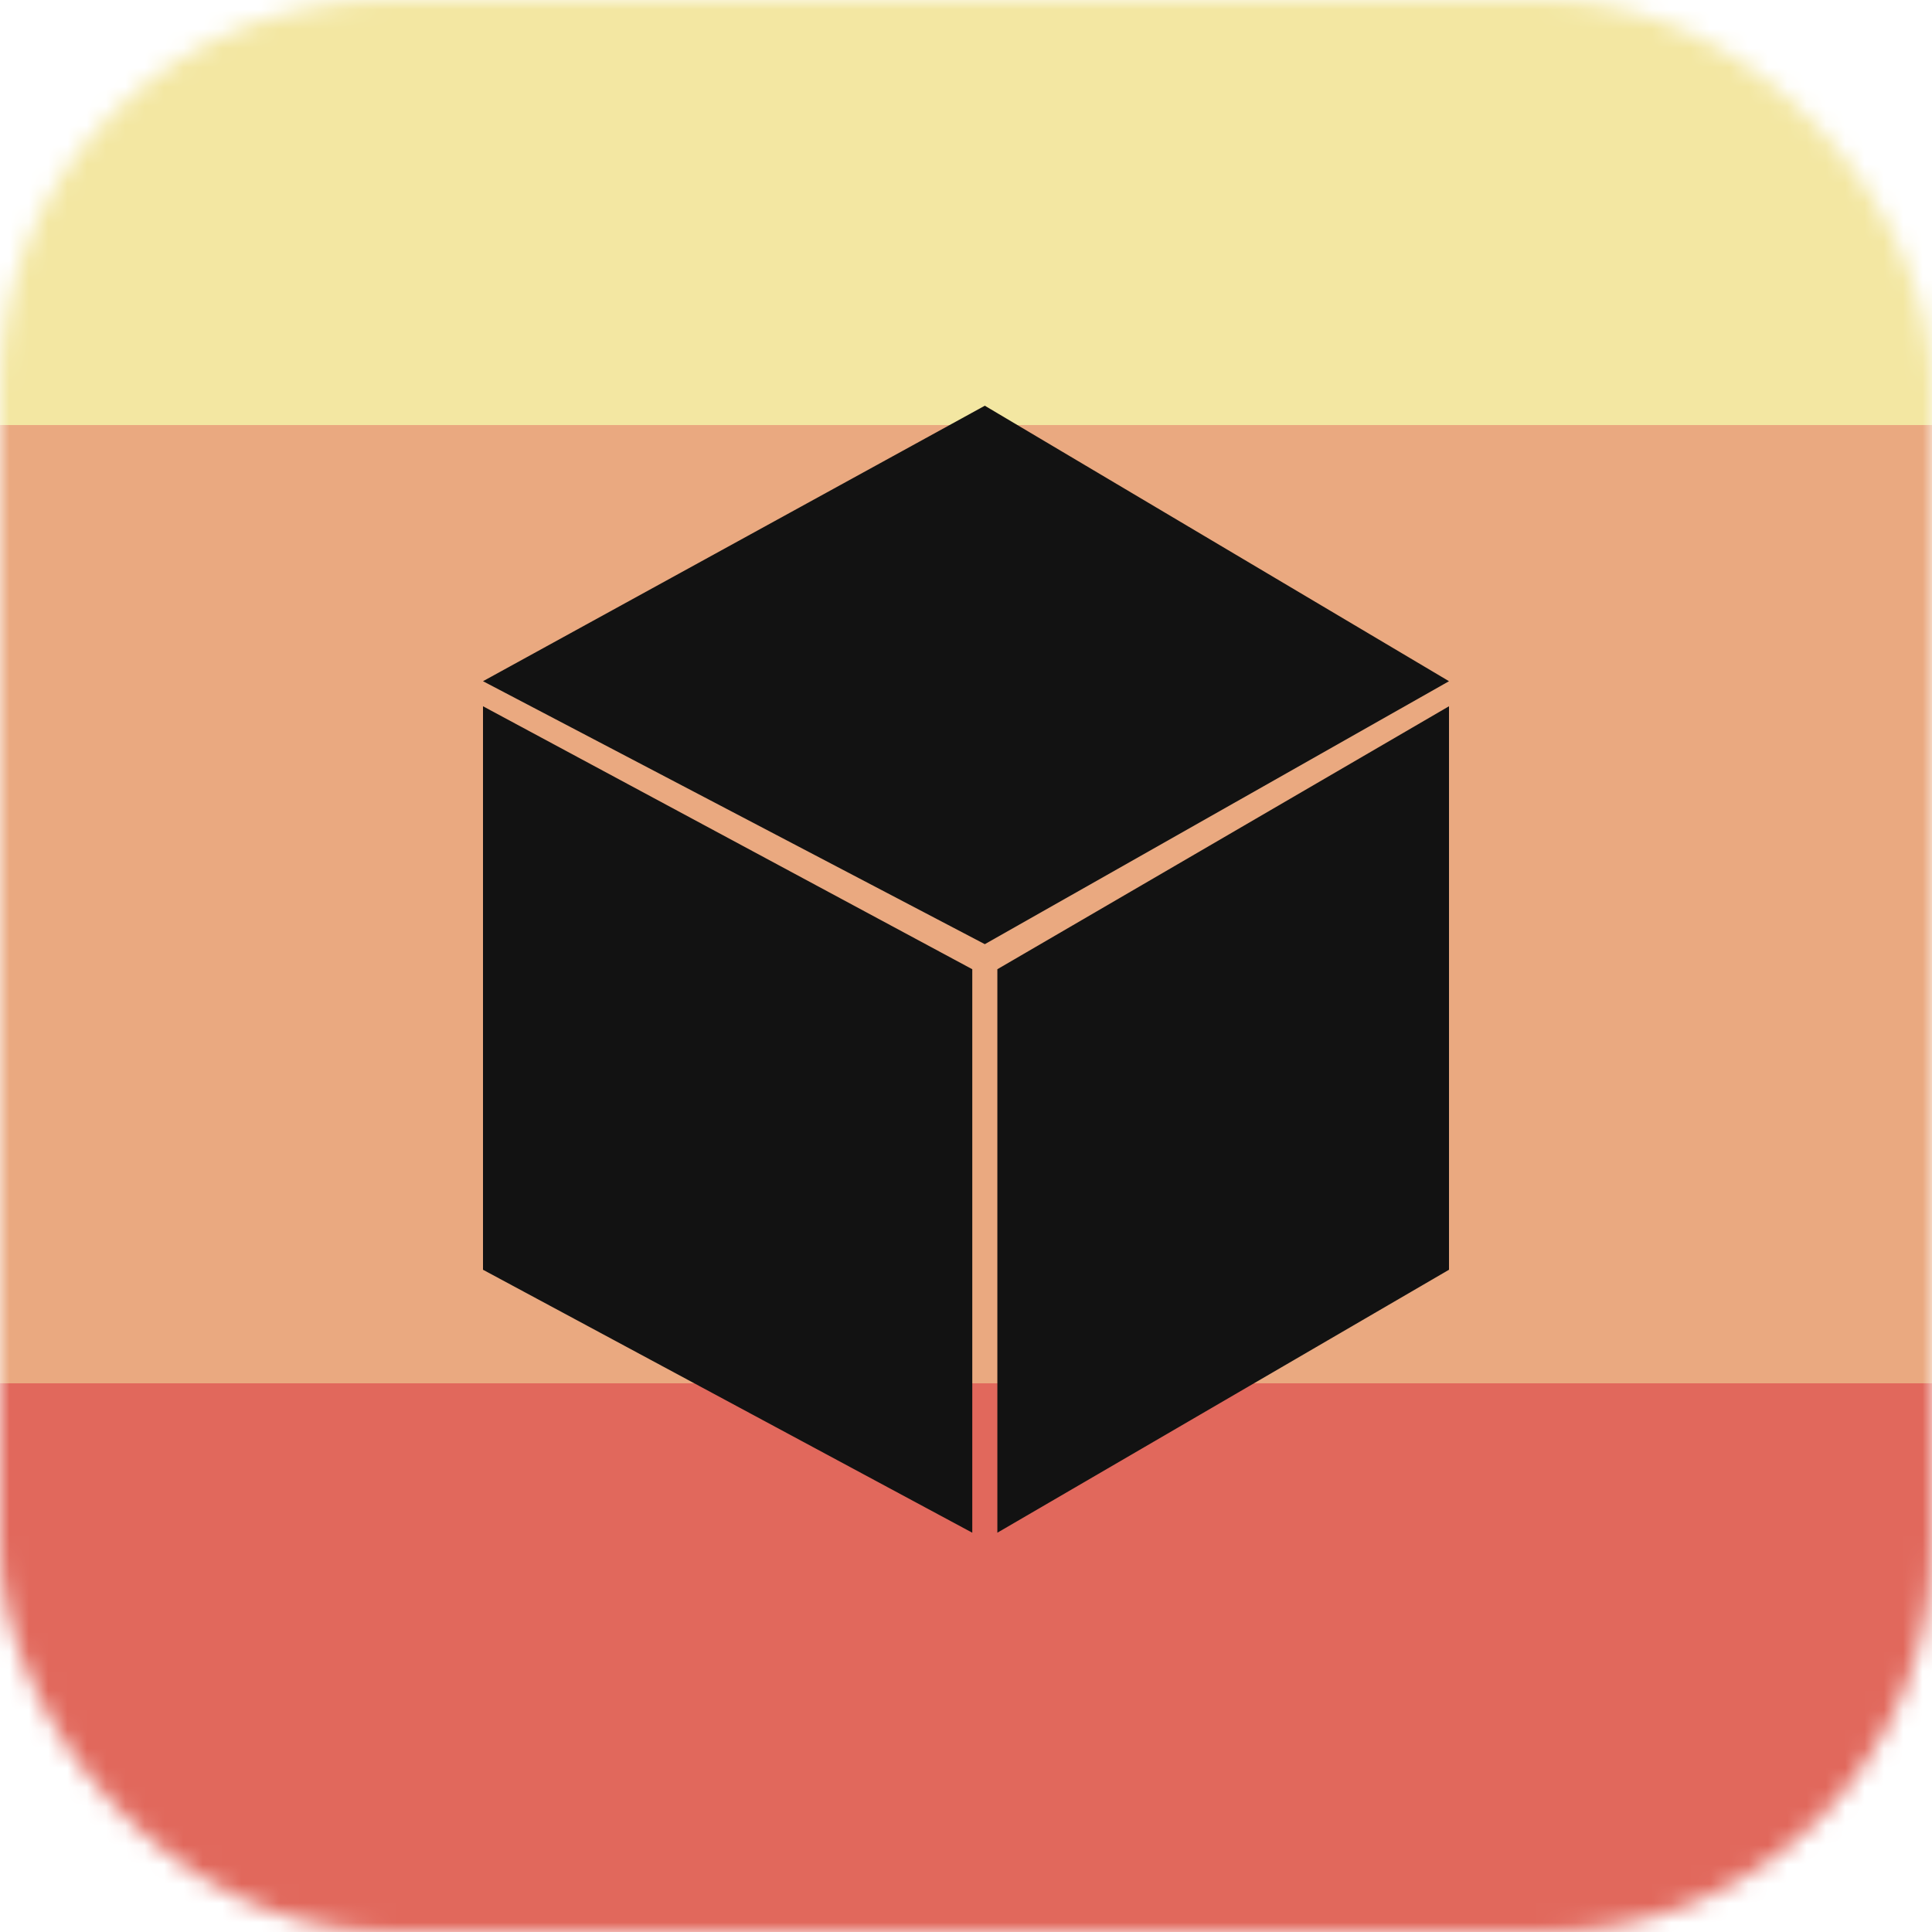 <svg width="100" height="100" viewBox="0 0 100 100" fill="none" xmlns="http://www.w3.org/2000/svg">
<mask id="mask0" mask-type="alpha" maskUnits="userSpaceOnUse" x="0" y="0" width="100" height="100">
<rect width="100" height="100" rx="20" fill="url(#paint0_linear)"/>
</mask>
<g mask="url(#mask0)">
<g filter="url(#filter0_f)">
<rect x="-20.4" y="-14" width="140.8" height="56" fill="#F3E7A2"/>
</g>
<g filter="url(#filter1_f)">
<rect x="-20.4" y="22" width="140.8" height="56" fill="#EAA980"/>
</g>
<g filter="url(#filter2_f)">
<rect x="-20.4" y="71.6" width="140.8" height="56" fill="#E1685C"/>
</g>
<path d="M25 35.259L50.974 48.87L75 35.259L50.974 21L25 35.259Z" fill="#121212"/>
<path d="M25 36.556V65.722L50.325 79.333V50.167L25 36.556Z" fill="#121212"/>
<path d="M51.623 50.167V79.333L75 65.722V36.556L51.623 50.167Z" fill="#121212"/>
</g>
<defs>
<filter id="filter0_f" x="-34.4" y="-28" width="168.8" height="84" filterUnits="userSpaceOnUse" color-interpolation-filters="sRGB">
<feFlood flood-opacity="0" result="BackgroundImageFix"/>
<feBlend mode="normal" in="SourceGraphic" in2="BackgroundImageFix" result="shape"/>
<feGaussianBlur stdDeviation="7" result="effect1_foregroundBlur"/>
</filter>
<filter id="filter1_f" x="-34.4" y="8" width="168.8" height="84" filterUnits="userSpaceOnUse" color-interpolation-filters="sRGB">
<feFlood flood-opacity="0" result="BackgroundImageFix"/>
<feBlend mode="normal" in="SourceGraphic" in2="BackgroundImageFix" result="shape"/>
<feGaussianBlur stdDeviation="7" result="effect1_foregroundBlur"/>
</filter>
<filter id="filter2_f" x="-34.4" y="57.6" width="168.8" height="84" filterUnits="userSpaceOnUse" color-interpolation-filters="sRGB">
<feFlood flood-opacity="0" result="BackgroundImageFix"/>
<feBlend mode="normal" in="SourceGraphic" in2="BackgroundImageFix" result="shape"/>
<feGaussianBlur stdDeviation="7" result="effect1_foregroundBlur"/>
</filter>
<linearGradient id="paint0_linear" x1="50" y1="0" x2="50" y2="100" gradientUnits="userSpaceOnUse">
<stop stop-color="#F3E7A2"/>
<stop offset="1" stop-color="#E1685C"/>
</linearGradient>
</defs>
</svg>
